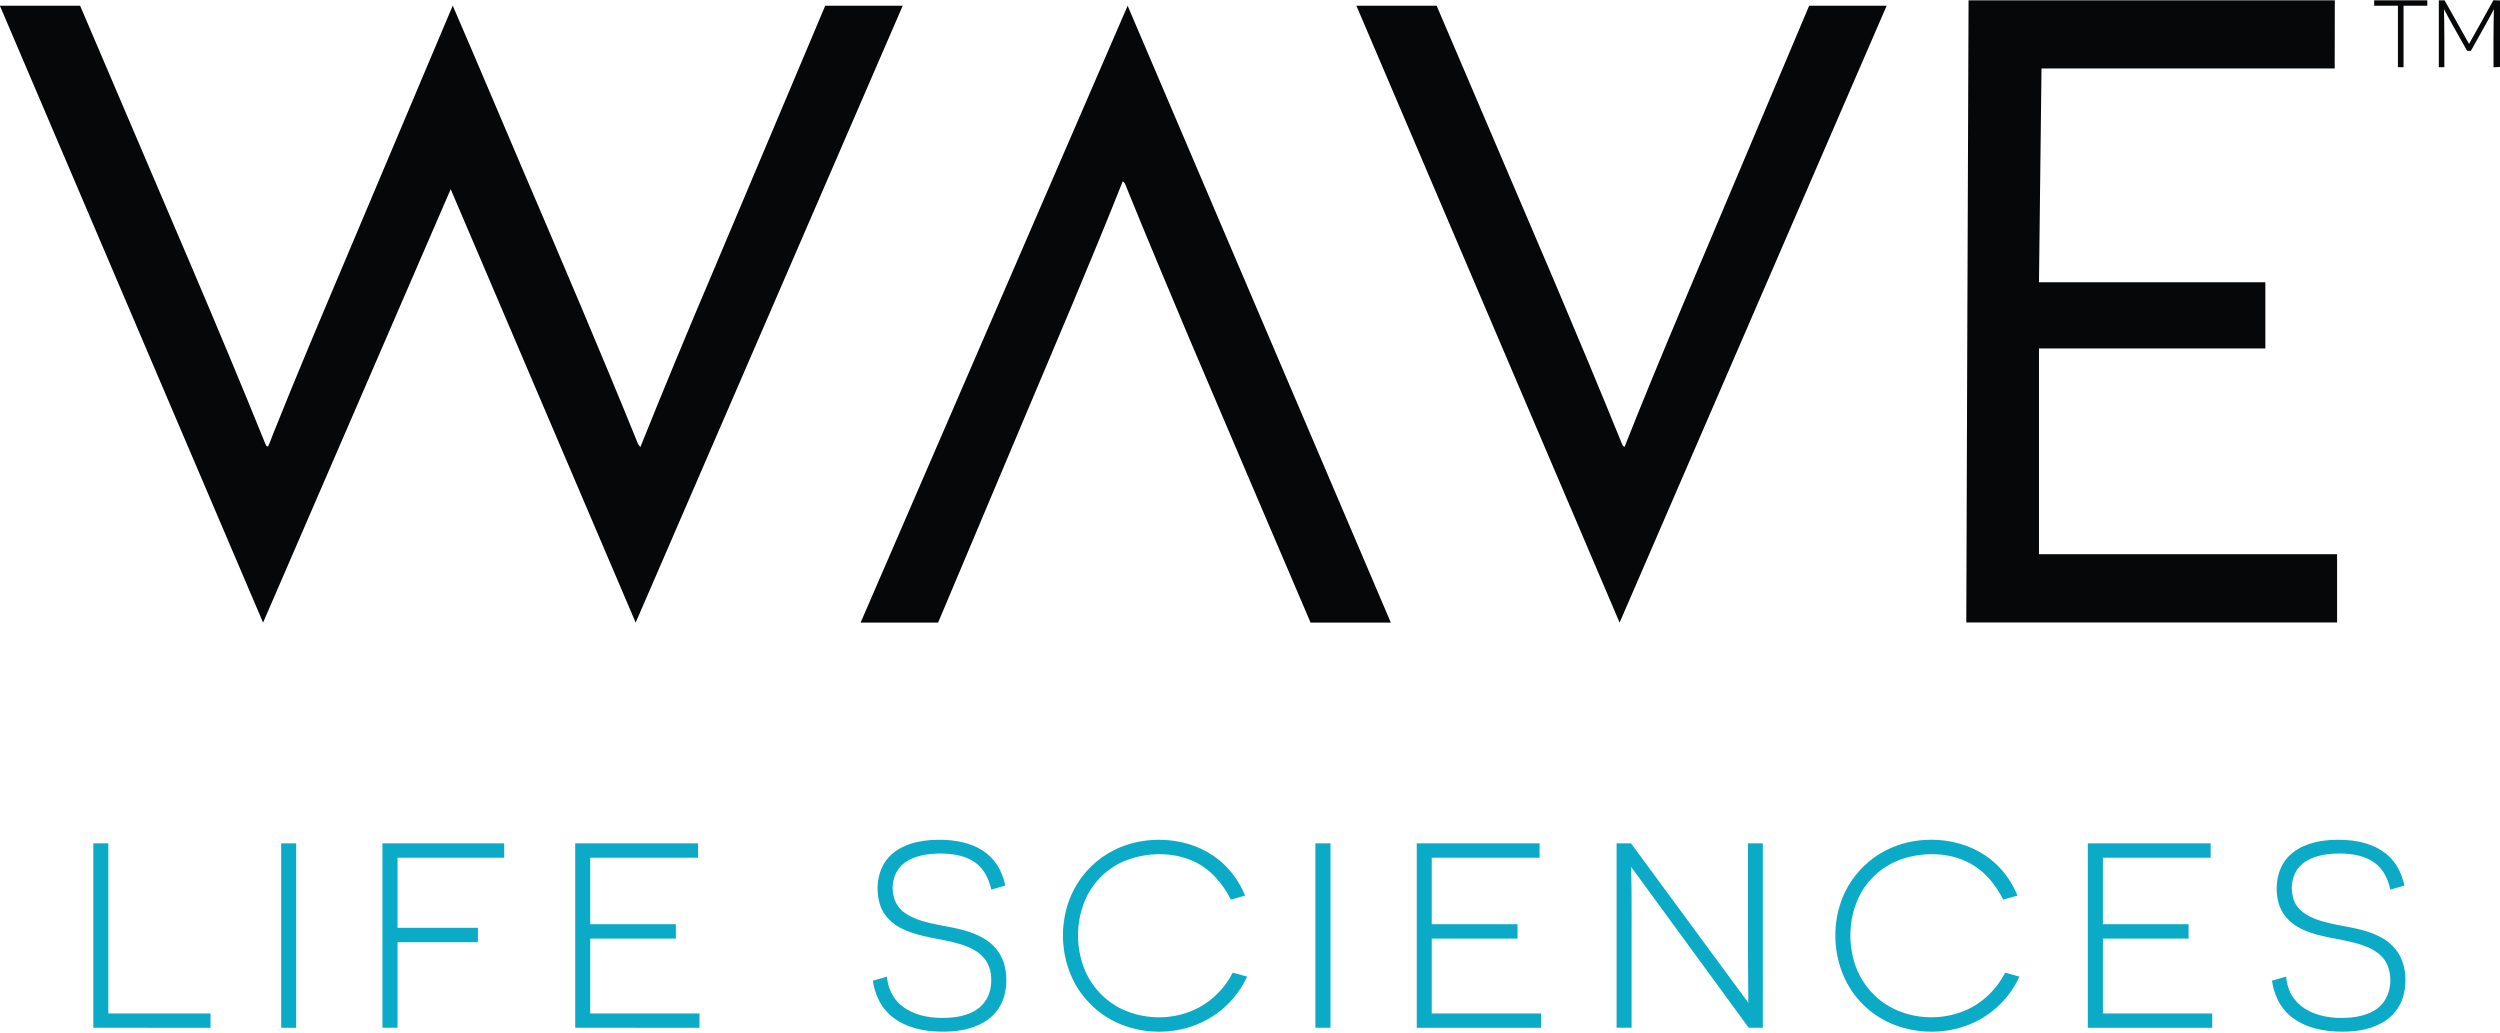 <?xml version="1.0" ?>
<svg xmlns="http://www.w3.org/2000/svg" version="1.2" viewBox="0 0 2084 861">
	<style>
		.s0 { fill: #050708 } 
		.s1 { fill: #0babc8 } 
	</style>
	<g id="#050708ff">
		<path id="Layer" class="s0" d="m0 4.8q33.4 0 66.8 0c30.7 71.9 61.5 143.9 92.2 215.9 21.1 49.6 42 99.3 62.2 149.3 0.5 0.9 0.8 2.5 2.3 2.1 1.7-3.6 3-7.5 4.5-11.2 18-45 36.8-89.7 55.7-134.3 31.3-73.9 62.4-148 93.7-221.9 19.7 45.5 38.9 91.2 58.4 136.8 32.3 75.5 64.6 151 95.5 227.2 0.5 1.5 1.4 2.8 2.5 4 19.5-48.5 39.5-96.8 60-144.9 31.4-74.3 62.7-148.7 94.1-223q32.3 0 64.6 0-111.3 257.1-222.6 514.2c-51.4-120.4-102.8-240.9-154.2-361.3-52.1 120.4-104.2 240.9-156.4 361.3-73.1-171.3-146.2-342.6-219.3-514zm717.4 514.2q111.3-257.1 222.6-514.2 109.7 257.1 219.4 514.2-33.4 0-66.9 0c-34-79.6-68.1-159.1-101.9-238.7-17.7-42.1-35.4-84.2-52.5-126.4q-0.6-1.8-2.2-2.7c-27 68-55.9 135.3-84.3 202.7q-34.8 82.6-69.6 165.1-32.3 0-64.6 0z"/>
		<path id="Layer" class="s0" d="m1641 0.3q152.6 0 305.3 0-0.1 28.4-0.1 56.8-122.2 0-244.4 0c-0.8 59.4-1.3 118.8-2.1 178.2q94.3 0 188.7 0 0 27.6 0 55.2-94.3 0-188.7 0 0 85.8 0 171.5 124.3 0 248.5 0 0 28.4 0 56.9-154.5 0-309.1 0c0.5-172.9 1.3-345.8 1.9-518.6zm338.1 0q22.1 0 44.3 0-0.1 2.2 0 4.5-9.9 0-19.8 0 0 25.6 0 51.2-2.4 0-4.7 0 0-25.6 0-51.2-9.9 0-19.8 0 0-2.3 0-4.5zm53.9 0q2.4 0 4.8 0 10.2 18.1 20.4 36.3c6.8-12.1 13.6-24.2 20.3-36.4q2.7 0.1 5.5 0.2v55.4c-1.8 0.2-3.6 0.2-5.4 0.3 0-16.2-0.1-32.3 0.3-48.4-6.1 11.7-12.8 23.2-19.2 34.7-0.8 0-2.3 0-3.1 0-6.4-11.6-13.2-23-19.3-34.8 0.4 16.2 0.3 32.3 0.3 48.4q-2.3 0-4.6 0 0-27.9 0-55.7zm-902.3 4.5q33.4-0.1 66.9 0c32.6 76.3 65.2 152.6 97.8 229 19.2 45.3 38.2 90.7 56.7 136.3q0.5 1.6 2.1 2.5c30.5-77.1 63.5-153.2 95.6-229.7q29.2-69.1 58.3-138.1c21.6 0 43.1-0.1 64.6 0q-111.3 257.1-222.6 514.2-109.7-257.1-219.4-514.2z"/>
	</g>
	<g id="#0babc8ff">
		<path id="Layer" class="s1" d="m744.3 711.3c11.9-9.7 28-11.7 42.7-11.2 15 0.5 31.1 4.9 41.1 16.8 5.2 6.1 8.3 13.6 9.9 21.3q-5.8 1.7-11.6 3.4c-1.9-8.2-5.6-16.4-12.3-21.7-8.5-6.7-19.6-8.3-30.1-8.4-10 0.1-20.7 1.4-29.2 7.2-13.8 9.2-14.5 32.7-0.7 42.2 8.7 6.2 19.5 8.3 29.8 10.4 13.2 2.5 27 4.7 38.4 12.4 7.7 5 13.3 13 15.3 21.9 2.1 9.5 1.7 19.8-1.9 28.9-3.5 8.6-10.5 15.5-18.8 19.4-12 5.8-25.8 6.7-39 5.8-13.4-1-27.2-5.1-37-14.6-7.6-7.2-11.8-17.4-13.3-27.6 3.9-1.1 7.8-2.2 11.7-3.3 0.8 8 3.9 16 9.7 21.8 8.4 8.4 20.5 11.8 32.1 12.4 10.5 0.5 21.5-0.4 30.8-5.4 6.8-3.7 11.9-10.3 13.5-17.8 1.9-8.7 1.1-18.7-4.6-25.9-5.1-6.6-13-10-20.8-12.4-15.4-4.6-32-5.3-46.7-12.1-9.1-4-17-11.4-19.9-21.2-4.3-14.6-1.3-32.4 10.9-42.3zm184.3-2.6c17.3-8.7 37.6-10.7 56.4-6.6 15 3.2 29.1 11 39.3 22.6 5.8 6.4 10.3 13.9 13.6 21.9q-6 1.6-11.9 3.3c-6.9-13.9-17.8-26.4-32.3-32.5-17.2-7.3-37.3-6.9-54.7-0.3-15.6 5.9-28.5 18.6-34.8 34.1-7.2 17.5-7.4 37.7-0.7 55.4 5.7 15.1 17.4 27.9 32.2 34.8 20 9.3 44.5 8.9 64-1.7 12-6.5 21.7-16.8 27.9-28.9q6 1.6 12 3.3c-7.4 16.1-20.3 29.5-36.2 37.3-30.3 15.3-70.4 10.2-94.4-14.4-25.2-24.7-29.8-66.4-13-96.9 7.4-13.5 18.9-24.6 32.6-31.4zm643.4 0.2c17.4-8.9 37.9-11 56.9-6.8 15.1 3.3 29.2 11.1 39.4 22.7 5.7 6.4 10.2 13.8 13.5 21.8q-6 1.6-12 3.3c-6.4-13-16.3-24.8-29.5-31.2-16.2-8-35.6-8.4-52.7-3.3-15.4 4.7-29 15.4-36.6 29.6-9 16.6-10.7 36.7-5.9 54.8 4.1 15.4 13.9 29.2 27.4 37.7 19.2 12.1 44.3 13.7 65.1 5.1 14.7-6.1 26.7-17.7 33.9-31.8q5.9 1.6 11.9 3.3c-7.3 16-20.2 29.5-36 37.3-30.3 15.3-70.5 10.2-94.6-14.3-25.3-25-29.8-67.2-12.5-97.8 7.3-12.9 18.5-23.7 31.7-30.4zm335.8 5c9.1-9.4 22.5-12.9 35.2-13.7 15-0.8 31.2 1 43.9 9.9 9.4 6.4 15.2 17.1 17.4 28.1q-5.8 1.7-11.7 3.4c-1.8-8.1-5.3-16.1-11.9-21.4-8.5-7-20-8.7-30.7-8.7-10.5 0.1-21.7 1.6-30.2 8.2-9.8 7.6-11.8 22.3-6.6 33.1 4.3 8.2 13.4 12.4 22 15 16.2 4.9 33.7 5.1 48.9 13.2 8.1 4.1 15 11 18.2 19.6 3.3 8.7 3.6 18.4 1.7 27.4-1.9 8.9-7.2 17.1-14.7 22.3-10.5 7.4-23.7 9.7-36.3 9.7-15.4 0.1-31.8-3-43.9-13.2-8.7-7.2-13.6-18.2-15.2-29.3q5.9-1.7 11.8-3.4c0.6 7.8 3.5 15.5 9 21.2 8.3 8.8 20.6 12.4 32.4 13.1 10.9 0.5 22.6-0.4 32.2-6.1 13.4-7.7 16.6-26.5 10-39.6-3.2-6.1-9-10.2-15.1-12.9-18-7.8-38.6-6.9-56.2-15.7-8.8-4.3-16.2-12-18.7-21.7-3.3-13.1-1.2-28.5 8.5-38.5zm-1830-10.9q6.2 0 12.5 0 0 70.9 0 141.8 42.6 0 85.2 0 0 5.9 0 12-48.9 0-97.7-0.1 0-76.8 0-153.7zm156.6 0q6.2 0 12.5 0 0 76.9 0 153.8-6.3 0-12.5 0 0-76.9 0-153.8zm84.4 0q50.7 0 101.5 0 0 6 0 12-44.5 0-88.9 0 0 29.2 0 58.4 33.5 0 67 0 0 6 0 12-33.5 0-67 0 0 35.7 0 71.3-6.3 0.1-12.6 0 0-76.8 0-153.7zm160.7 0q51.2 0 102.4 0 0 6 0 12-45 0-89.9 0 0 27.7 0 55.4 35.7 0 71.4 0 0 6 0 12-35.7 0-71.4 0 0 31.2 0 62.4 45.6-0.1 91.1 0 0 5.9 0 12c-34.5-0.1-69.1 0-103.6-0.1 0-51.2 0-102.4 0-153.7zm617 0q6.3 0 12.6 0 0 76.9 0 153.7-6.3 0.1-12.6 0 0-76.8 0-153.7zm84.5 0q51.2 0 102.4 0 0 6 0 12c-30 0-59.9 0-89.9 0 0 18.5 0 36.9 0 55.4q35.7 0 71.5 0 0 6 0 12-35.8 0-71.5 0 0 31.2 0 62.4 45.6 0 91.1 0 0 5.9 0 12-51.8 0-103.6 0 0-76.9 0-153.8zm166.6 0q6 0 12 0c32.6 44.3 65.2 88.6 97.8 132.9-0.5-44.3-0.2-88.6-0.3-132.9q6.2 0 12.4 0 0 76.9 0 153.7-5.9 0.1-11.8 0c-32.7-44.7-65.3-89.4-98-134.1 0.7 24.8 0.3 49.6 0.4 74.4q0 29.8 0 59.7-6.2 0.1-12.5 0 0-76.8 0-153.7zm392.8 0q51.2 0 102.4 0-0.1 6 0 12-44.9 0-89.8 0 0 27.7 0 55.4 35.7 0 71.4 0 0 6 0 12-35.7 0-71.4 0 0 31.2 0 62.4 45.6-0.1 91.1 0 0 5.9 0 12-51.8 0-103.7 0 0-76.9 0-153.8z"/>
	</g>
</svg>